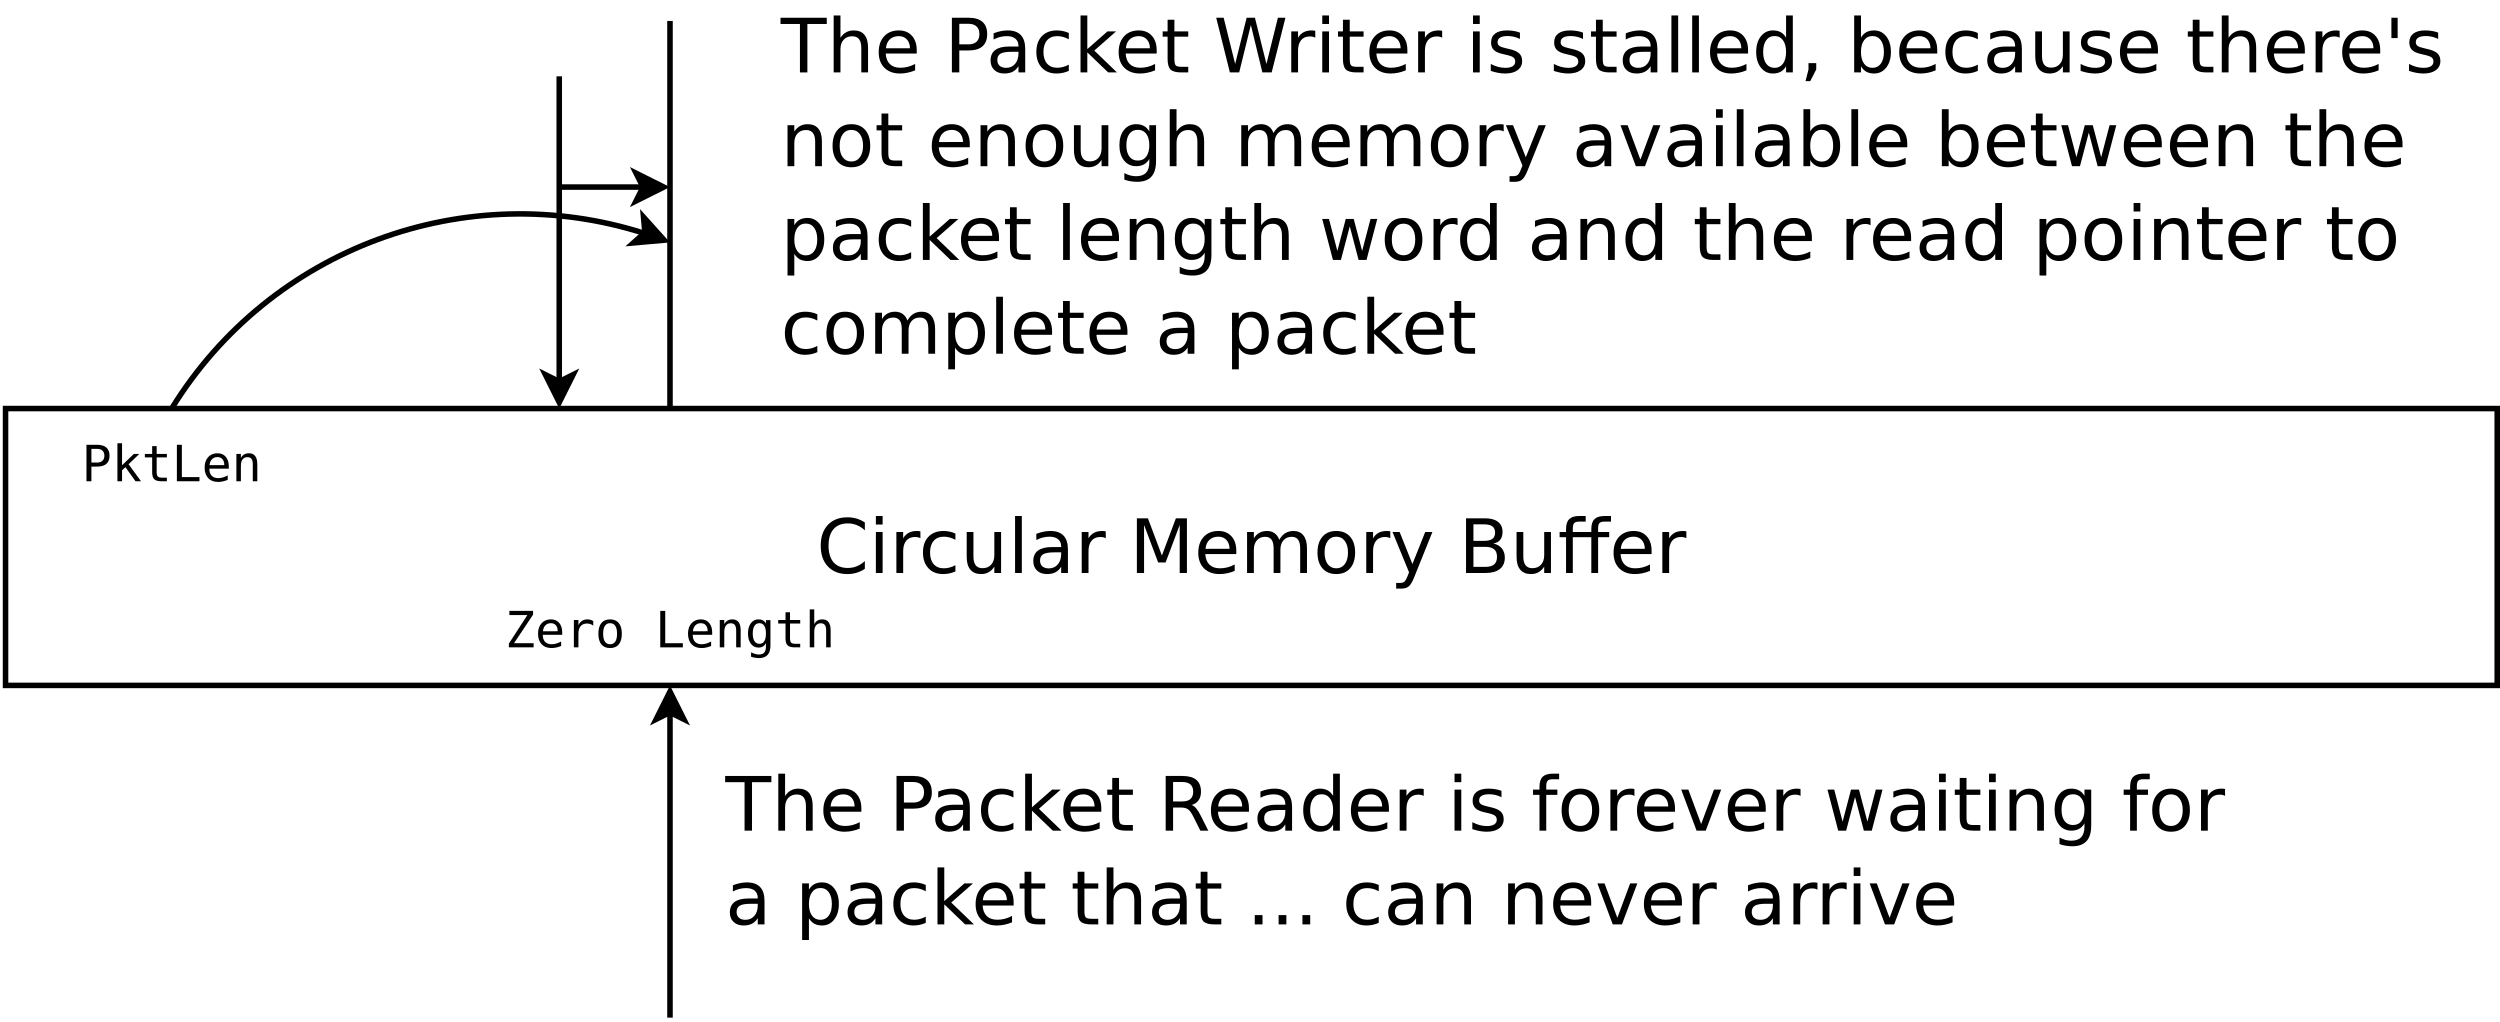 <?xml version="1.0" encoding="UTF-8"?>
<svg xmlns="http://www.w3.org/2000/svg" xmlns:xlink="http://www.w3.org/1999/xlink" width="903pt" height="369pt" viewBox="0 0 903 369" version="1.1">
<defs>
<g>
<symbol overflow="visible" id="glyph0-0">
<path style="stroke:none;" d="M 1.344 4.781 L 1.344 -19.109 L 14.891 -19.109 L 14.891 4.781 Z M 2.875 3.281 L 13.391 3.281 L 13.391 -17.578 L 2.875 -17.578 Z M 2.875 3.281 "/>
</symbol>
<symbol overflow="visible" id="glyph0-1">
<path style="stroke:none;" d="M 17.453 -18.234 L 17.453 -15.406 C 16.547 -16.25 15.582 -16.875 14.562 -17.281 C 13.551 -17.695 12.473 -17.906 11.328 -17.906 C 9.066 -17.906 7.336 -17.211 6.141 -15.828 C 4.941 -14.453 4.344 -12.461 4.344 -9.859 C 4.344 -7.254 4.941 -5.258 6.141 -3.875 C 7.336 -2.5 9.066 -1.812 11.328 -1.812 C 12.473 -1.812 13.551 -2.02 14.562 -2.438 C 15.582 -2.852 16.547 -3.477 17.453 -4.312 L 17.453 -1.516 C 16.516 -0.879 15.52 -0.398 14.469 -0.078 C 13.426 0.234 12.328 0.391 11.172 0.391 C 8.18 0.391 5.82 -0.523 4.094 -2.359 C 2.375 -4.191 1.516 -6.691 1.516 -9.859 C 1.516 -13.035 2.375 -15.535 4.094 -17.359 C 5.82 -19.191 8.18 -20.109 11.172 -20.109 C 12.348 -20.109 13.457 -19.953 14.5 -19.641 C 15.551 -19.328 16.535 -18.859 17.453 -18.234 Z M 17.453 -18.234 "/>
</symbol>
<symbol overflow="visible" id="glyph0-2">
<path style="stroke:none;" d="M 2.547 -14.812 L 4.984 -14.812 L 4.984 0 L 2.547 0 Z M 2.547 -20.578 L 4.984 -20.578 L 4.984 -17.5 L 2.547 -17.5 Z M 2.547 -20.578 "/>
</symbol>
<symbol overflow="visible" id="glyph0-3">
<path style="stroke:none;" d="M 11.141 -12.547 C 10.867 -12.703 10.57 -12.816 10.25 -12.891 C 9.926 -12.961 9.57 -13 9.188 -13 C 7.812 -13 6.754 -12.551 6.016 -11.656 C 5.273 -10.758 4.906 -9.477 4.906 -7.812 L 4.906 0 L 2.453 0 L 2.453 -14.812 L 4.906 -14.812 L 4.906 -12.516 C 5.414 -13.41 6.082 -14.078 6.906 -14.516 C 7.727 -14.953 8.723 -15.172 9.891 -15.172 C 10.055 -15.172 10.238 -15.16 10.438 -15.141 C 10.645 -15.117 10.875 -15.086 11.125 -15.047 Z M 11.141 -12.547 "/>
</symbol>
<symbol overflow="visible" id="glyph0-4">
<path style="stroke:none;" d="M 13.219 -14.25 L 13.219 -11.969 C 12.531 -12.352 11.836 -12.641 11.141 -12.828 C 10.453 -13.016 9.754 -13.109 9.047 -13.109 C 7.473 -13.109 6.25 -12.609 5.375 -11.609 C 4.5 -10.609 4.062 -9.203 4.062 -7.391 C 4.062 -5.586 4.5 -4.188 5.375 -3.188 C 6.25 -2.188 7.473 -1.688 9.047 -1.688 C 9.754 -1.688 10.453 -1.781 11.141 -1.969 C 11.836 -2.156 12.531 -2.438 13.219 -2.812 L 13.219 -0.562 C 12.539 -0.25 11.836 -0.016 11.109 0.141 C 10.379 0.305 9.602 0.391 8.781 0.391 C 6.551 0.391 4.781 -0.312 3.469 -1.719 C 2.156 -3.125 1.5 -5.016 1.5 -7.391 C 1.5 -9.805 2.16 -11.707 3.484 -13.094 C 4.816 -14.477 6.633 -15.172 8.938 -15.172 C 9.688 -15.172 10.414 -15.094 11.125 -14.938 C 11.844 -14.789 12.539 -14.562 13.219 -14.25 Z M 13.219 -14.25 "/>
</symbol>
<symbol overflow="visible" id="glyph0-5">
<path style="stroke:none;" d="M 2.297 -5.844 L 2.297 -14.812 L 4.734 -14.812 L 4.734 -5.938 C 4.734 -4.539 5.004 -3.488 5.547 -2.781 C 6.098 -2.082 6.922 -1.734 8.016 -1.734 C 9.328 -1.734 10.363 -2.148 11.125 -2.984 C 11.895 -3.828 12.281 -4.973 12.281 -6.422 L 12.281 -14.812 L 14.719 -14.812 L 14.719 0 L 12.281 0 L 12.281 -2.281 C 11.688 -1.375 11 -0.703 10.219 -0.266 C 9.438 0.172 8.531 0.391 7.5 0.391 C 5.801 0.391 4.508 -0.141 3.625 -1.203 C 2.738 -2.266 2.297 -3.812 2.297 -5.844 Z M 8.422 -15.172 Z M 8.422 -15.172 "/>
</symbol>
<symbol overflow="visible" id="glyph0-6">
<path style="stroke:none;" d="M 2.547 -20.578 L 4.984 -20.578 L 4.984 0 L 2.547 0 Z M 2.547 -20.578 "/>
</symbol>
<symbol overflow="visible" id="glyph0-7">
<path style="stroke:none;" d="M 9.281 -7.453 C 7.32 -7.453 5.961 -7.223 5.203 -6.766 C 4.441 -6.316 4.062 -5.551 4.062 -4.469 C 4.062 -3.602 4.344 -2.914 4.906 -2.406 C 5.477 -1.906 6.254 -1.656 7.234 -1.656 C 8.586 -1.656 9.672 -2.133 10.484 -3.094 C 11.297 -4.051 11.703 -5.32 11.703 -6.906 L 11.703 -7.453 Z M 14.141 -8.453 L 14.141 0 L 11.703 0 L 11.703 -2.25 C 11.148 -1.352 10.457 -0.688 9.625 -0.25 C 8.801 0.176 7.789 0.391 6.594 0.391 C 5.07 0.391 3.863 -0.035 2.969 -0.891 C 2.07 -1.742 1.625 -2.883 1.625 -4.312 C 1.625 -5.977 2.18 -7.234 3.297 -8.078 C 4.41 -8.93 6.078 -9.359 8.297 -9.359 L 11.703 -9.359 L 11.703 -9.594 C 11.703 -10.707 11.332 -11.57 10.594 -12.188 C 9.863 -12.801 8.832 -13.109 7.5 -13.109 C 6.656 -13.109 5.832 -13.004 5.031 -12.797 C 4.227 -12.598 3.457 -12.297 2.719 -11.891 L 2.719 -14.141 C 3.602 -14.484 4.461 -14.738 5.297 -14.906 C 6.141 -15.082 6.957 -15.172 7.75 -15.172 C 9.895 -15.172 11.492 -14.613 12.547 -13.5 C 13.609 -12.395 14.141 -10.711 14.141 -8.453 Z M 14.141 -8.453 "/>
</symbol>
<symbol overflow="visible" id="glyph0-8">
<path style="stroke:none;" d=""/>
</symbol>
<symbol overflow="visible" id="glyph0-9">
<path style="stroke:none;" d="M 2.656 -19.75 L 6.641 -19.75 L 11.688 -6.312 L 16.75 -19.75 L 20.734 -19.75 L 20.734 0 L 18.125 0 L 18.125 -17.344 L 13.031 -3.797 L 10.344 -3.797 L 5.25 -17.344 L 5.25 0 L 2.656 0 Z M 2.656 -19.75 "/>
</symbol>
<symbol overflow="visible" id="glyph0-10">
<path style="stroke:none;" d="M 15.234 -8.016 L 15.234 -6.828 L 4.031 -6.828 C 4.133 -5.148 4.641 -3.875 5.547 -3 C 6.453 -2.125 7.711 -1.688 9.328 -1.688 C 10.266 -1.688 11.172 -1.801 12.047 -2.031 C 12.922 -2.258 13.789 -2.602 14.656 -3.062 L 14.656 -0.75 C 13.781 -0.383 12.883 -0.102 11.969 0.094 C 11.051 0.289 10.125 0.391 9.188 0.391 C 6.82 0.391 4.945 -0.297 3.562 -1.672 C 2.188 -3.055 1.5 -4.922 1.5 -7.266 C 1.5 -9.691 2.148 -11.613 3.453 -13.031 C 4.766 -14.457 6.535 -15.172 8.766 -15.172 C 10.754 -15.172 12.328 -14.531 13.484 -13.25 C 14.648 -11.969 15.234 -10.223 15.234 -8.016 Z M 12.797 -8.734 C 12.773 -10.066 12.398 -11.129 11.672 -11.922 C 10.941 -12.711 9.977 -13.109 8.781 -13.109 C 7.426 -13.109 6.336 -12.723 5.516 -11.953 C 4.703 -11.191 4.234 -10.113 4.109 -8.719 Z M 12.797 -8.734 "/>
</symbol>
<symbol overflow="visible" id="glyph0-11">
<path style="stroke:none;" d="M 14.094 -11.969 C 14.695 -13.062 15.422 -13.867 16.266 -14.391 C 17.117 -14.91 18.117 -15.172 19.266 -15.172 C 20.805 -15.172 21.992 -14.629 22.828 -13.547 C 23.672 -12.473 24.094 -10.938 24.094 -8.938 L 24.094 0 L 21.641 0 L 21.641 -8.859 C 21.641 -10.285 21.391 -11.344 20.891 -12.031 C 20.391 -12.719 19.625 -13.062 18.594 -13.062 C 17.332 -13.062 16.332 -12.641 15.594 -11.797 C 14.863 -10.961 14.5 -9.82 14.5 -8.375 L 14.5 0 L 12.047 0 L 12.047 -8.859 C 12.047 -10.285 11.797 -11.344 11.297 -12.031 C 10.797 -12.719 10.02 -13.062 8.969 -13.062 C 7.727 -13.062 6.738 -12.641 6 -11.797 C 5.27 -10.953 4.906 -9.812 4.906 -8.375 L 4.906 0 L 2.453 0 L 2.453 -14.812 L 4.906 -14.812 L 4.906 -12.516 C 5.457 -13.422 6.117 -14.086 6.891 -14.516 C 7.672 -14.953 8.598 -15.172 9.672 -15.172 C 10.742 -15.172 11.656 -14.895 12.406 -14.344 C 13.164 -13.801 13.727 -13.008 14.094 -11.969 Z M 14.094 -11.969 "/>
</symbol>
<symbol overflow="visible" id="glyph0-12">
<path style="stroke:none;" d="M 8.297 -13.109 C 6.992 -13.109 5.961 -12.598 5.203 -11.578 C 4.441 -10.555 4.062 -9.16 4.062 -7.391 C 4.062 -5.617 4.438 -4.223 5.188 -3.203 C 5.945 -2.191 6.984 -1.688 8.297 -1.688 C 9.586 -1.688 10.613 -2.195 11.375 -3.219 C 12.133 -4.238 12.516 -5.629 12.516 -7.391 C 12.516 -9.148 12.133 -10.539 11.375 -11.562 C 10.613 -12.594 9.586 -13.109 8.297 -13.109 Z M 8.297 -15.172 C 10.41 -15.172 12.07 -14.484 13.281 -13.109 C 14.488 -11.734 15.094 -9.828 15.094 -7.391 C 15.094 -4.961 14.488 -3.055 13.281 -1.672 C 12.07 -0.297 10.41 0.391 8.297 0.391 C 6.172 0.391 4.504 -0.297 3.297 -1.672 C 2.098 -3.055 1.5 -4.961 1.5 -7.391 C 1.5 -9.828 2.098 -11.734 3.297 -13.109 C 4.504 -14.484 6.172 -15.172 8.297 -15.172 Z M 8.297 -15.172 "/>
</symbol>
<symbol overflow="visible" id="glyph0-13">
<path style="stroke:none;" d="M 8.719 1.375 C 8.031 3.133 7.359 4.285 6.703 4.828 C 6.055 5.367 5.188 5.641 4.094 5.641 L 2.141 5.641 L 2.141 3.594 L 3.578 3.594 C 4.242 3.594 4.758 3.43 5.125 3.109 C 5.5 2.797 5.91 2.051 6.359 0.875 L 6.797 -0.234 L 0.812 -14.812 L 3.391 -14.812 L 8.016 -3.234 L 12.641 -14.812 L 15.234 -14.812 Z M 8.719 1.375 "/>
</symbol>
<symbol overflow="visible" id="glyph0-14">
<path style="stroke:none;" d="M 5.328 -9.438 L 5.328 -2.203 L 9.625 -2.203 C 11.062 -2.203 12.125 -2.5 12.812 -3.094 C 13.5 -3.688 13.844 -4.598 13.844 -5.828 C 13.844 -7.055 13.5 -7.961 12.812 -8.547 C 12.125 -9.141 11.062 -9.438 9.625 -9.438 Z M 5.328 -17.562 L 5.328 -11.609 L 9.281 -11.609 C 10.594 -11.609 11.566 -11.852 12.203 -12.344 C 12.836 -12.832 13.156 -13.578 13.156 -14.578 C 13.156 -15.578 12.836 -16.32 12.203 -16.812 C 11.566 -17.312 10.594 -17.562 9.281 -17.562 Z M 2.656 -19.75 L 9.484 -19.75 C 11.523 -19.75 13.094 -19.328 14.188 -18.484 C 15.289 -17.641 15.844 -16.438 15.844 -14.875 C 15.844 -13.664 15.562 -12.703 15 -11.984 C 14.438 -11.273 13.609 -10.832 12.516 -10.656 C 13.828 -10.363 14.848 -9.77 15.578 -8.875 C 16.305 -7.988 16.672 -6.875 16.672 -5.531 C 16.672 -3.77 16.07 -2.406 14.875 -1.438 C 13.676 -0.477 11.969 0 9.75 0 L 2.656 0 Z M 2.656 -19.75 "/>
</symbol>
<symbol overflow="visible" id="glyph0-15">
<path style="stroke:none;" d="M 19.188 -20.578 L 19.188 -18.562 L 16.859 -18.562 C 15.984 -18.562 15.375 -18.383 15.031 -18.031 C 14.695 -17.676 14.531 -17.039 14.531 -16.125 L 14.531 -14.812 L 18.531 -14.812 L 18.531 -12.922 L 14.531 -12.922 L 14.531 0 L 12.078 0 L 12.078 -12.922 L 5.391 -12.922 L 5.391 0 L 2.953 0 L 2.953 -12.922 L 0.625 -12.922 L 0.625 -14.812 L 2.953 -14.812 L 2.953 -15.844 C 2.953 -17.5 3.332 -18.703 4.094 -19.453 C 4.863 -20.203 6.082 -20.578 7.75 -20.578 L 10.047 -20.578 L 10.047 -18.562 L 7.719 -18.562 C 6.852 -18.562 6.25 -18.383 5.906 -18.031 C 5.562 -17.676 5.391 -17.039 5.391 -16.125 L 5.391 -14.812 L 12.078 -14.812 L 12.078 -15.844 C 12.078 -17.5 12.457 -18.703 13.219 -19.453 C 13.988 -20.203 15.207 -20.578 16.875 -20.578 Z M 19.188 -20.578 "/>
</symbol>
<symbol overflow="visible" id="glyph0-16">
<path style="stroke:none;" d="M -0.078 -19.75 L 16.625 -19.75 L 16.625 -17.5 L 9.625 -17.5 L 9.625 0 L 6.938 0 L 6.938 -17.5 L -0.078 -17.5 Z M -0.078 -19.75 "/>
</symbol>
<symbol overflow="visible" id="glyph0-17">
<path style="stroke:none;" d="M 14.875 -8.938 L 14.875 0 L 12.438 0 L 12.438 -8.859 C 12.438 -10.266 12.16 -11.316 11.609 -12.016 C 11.066 -12.711 10.25 -13.062 9.156 -13.062 C 7.844 -13.062 6.805 -12.641 6.047 -11.797 C 5.285 -10.961 4.906 -9.82 4.906 -8.375 L 4.906 0 L 2.453 0 L 2.453 -20.578 L 4.906 -20.578 L 4.906 -12.516 C 5.488 -13.398 6.176 -14.062 6.969 -14.5 C 7.758 -14.945 8.672 -15.172 9.703 -15.172 C 11.398 -15.172 12.688 -14.645 13.562 -13.594 C 14.438 -12.539 14.875 -10.988 14.875 -8.938 Z M 14.875 -8.938 "/>
</symbol>
<symbol overflow="visible" id="glyph0-18">
<path style="stroke:none;" d="M 5.328 -17.562 L 5.328 -10.141 L 8.688 -10.141 C 9.938 -10.141 10.898 -10.457 11.578 -11.094 C 12.254 -11.738 12.594 -12.656 12.594 -13.844 C 12.594 -15.031 12.254 -15.945 11.578 -16.594 C 10.898 -17.238 9.938 -17.562 8.688 -17.562 Z M 2.656 -19.75 L 8.688 -19.75 C 10.906 -19.75 12.578 -19.25 13.703 -18.25 C 14.836 -17.25 15.406 -15.781 15.406 -13.844 C 15.406 -11.895 14.836 -10.422 13.703 -9.422 C 12.578 -8.43 10.906 -7.938 8.688 -7.938 L 5.328 -7.938 L 5.328 0 L 2.656 0 Z M 2.656 -19.75 "/>
</symbol>
<symbol overflow="visible" id="glyph0-19">
<path style="stroke:none;" d="M 2.453 -20.578 L 4.906 -20.578 L 4.906 -8.422 L 12.172 -14.812 L 15.281 -14.812 L 7.422 -7.891 L 15.609 0 L 12.438 0 L 4.906 -7.234 L 4.906 0 L 2.453 0 Z M 2.453 -20.578 "/>
</symbol>
<symbol overflow="visible" id="glyph0-20">
<path style="stroke:none;" d="M 4.969 -19.031 L 4.969 -14.812 L 9.969 -14.812 L 9.969 -12.922 L 4.969 -12.922 L 4.969 -4.875 C 4.969 -3.664 5.129 -2.891 5.453 -2.547 C 5.785 -2.203 6.457 -2.031 7.469 -2.031 L 9.969 -2.031 L 9.969 0 L 7.469 0 C 5.594 0 4.297 -0.348 3.578 -1.047 C 2.867 -1.754 2.516 -3.031 2.516 -4.875 L 2.516 -12.922 L 0.734 -12.922 L 0.734 -14.812 L 2.516 -14.812 L 2.516 -19.031 Z M 4.969 -19.031 "/>
</symbol>
<symbol overflow="visible" id="glyph0-21">
<path style="stroke:none;" d="M 0.906 -19.75 L 3.594 -19.75 L 7.75 -3.062 L 11.891 -19.75 L 14.891 -19.75 L 19.047 -3.062 L 23.188 -19.75 L 25.906 -19.75 L 20.938 0 L 17.578 0 L 13.422 -17.141 L 9.203 0 L 5.844 0 Z M 0.906 -19.75 "/>
</symbol>
<symbol overflow="visible" id="glyph0-22">
<path style="stroke:none;" d="M 12 -14.375 L 12 -12.078 C 11.312 -12.43 10.598 -12.695 9.859 -12.875 C 9.117 -13.051 8.348 -13.141 7.547 -13.141 C 6.336 -13.141 5.43 -12.953 4.828 -12.578 C 4.223 -12.211 3.922 -11.66 3.922 -10.922 C 3.922 -10.348 4.133 -9.898 4.562 -9.578 C 5 -9.266 5.875 -8.961 7.188 -8.672 L 8.016 -8.484 C 9.742 -8.109 10.973 -7.582 11.703 -6.906 C 12.43 -6.238 12.797 -5.301 12.797 -4.094 C 12.797 -2.719 12.25 -1.625 11.156 -0.812 C 10.07 -0.008 8.578 0.391 6.672 0.391 C 5.879 0.391 5.051 0.312 4.188 0.156 C 3.32 0 2.414 -0.234 1.469 -0.547 L 1.469 -3.062 C 2.363 -2.594 3.25 -2.238 4.125 -2 C 5 -1.77 5.863 -1.656 6.719 -1.656 C 7.863 -1.656 8.742 -1.848 9.359 -2.234 C 9.984 -2.629 10.297 -3.188 10.297 -3.906 C 10.297 -4.562 10.07 -5.066 9.625 -5.422 C 9.176 -5.773 8.195 -6.113 6.688 -6.438 L 5.844 -6.641 C 4.332 -6.961 3.242 -7.453 2.578 -8.109 C 1.91 -8.766 1.578 -9.664 1.578 -10.812 C 1.578 -12.207 2.066 -13.281 3.047 -14.031 C 4.035 -14.789 5.441 -15.172 7.266 -15.172 C 8.16 -15.172 9.004 -15.102 9.797 -14.969 C 10.598 -14.844 11.332 -14.645 12 -14.375 Z M 12 -14.375 "/>
</symbol>
<symbol overflow="visible" id="glyph0-23">
<path style="stroke:none;" d="M 12.297 -12.562 L 12.297 -20.578 L 14.734 -20.578 L 14.734 0 L 12.297 0 L 12.297 -2.219 C 11.785 -1.344 11.141 -0.688 10.359 -0.25 C 9.578 0.176 8.641 0.391 7.547 0.391 C 5.766 0.391 4.312 -0.32 3.188 -1.75 C 2.062 -3.188 1.5 -5.066 1.5 -7.391 C 1.5 -9.723 2.062 -11.602 3.188 -13.031 C 4.312 -14.457 5.766 -15.172 7.547 -15.172 C 8.641 -15.172 9.578 -14.957 10.359 -14.531 C 11.141 -14.102 11.785 -13.445 12.297 -12.562 Z M 4.016 -7.391 C 4.016 -5.598 4.379 -4.191 5.109 -3.172 C 5.848 -2.16 6.863 -1.656 8.156 -1.656 C 9.438 -1.656 10.445 -2.16 11.188 -3.172 C 11.926 -4.191 12.297 -5.598 12.297 -7.391 C 12.297 -9.18 11.926 -10.586 11.188 -11.609 C 10.445 -12.629 9.438 -13.141 8.156 -13.141 C 6.863 -13.141 5.848 -12.629 5.109 -11.609 C 4.379 -10.586 4.016 -9.18 4.016 -7.391 Z M 4.016 -7.391 "/>
</symbol>
<symbol overflow="visible" id="glyph0-24">
<path style="stroke:none;" d="M 3.172 -3.359 L 5.969 -3.359 L 5.969 -1.078 L 3.797 3.156 L 2.094 3.156 L 3.172 -1.078 Z M 3.172 -3.359 "/>
</symbol>
<symbol overflow="visible" id="glyph0-25">
<path style="stroke:none;" d="M 13.188 -7.391 C 13.188 -9.18 12.816 -10.586 12.078 -11.609 C 11.348 -12.629 10.336 -13.141 9.047 -13.141 C 7.766 -13.141 6.754 -12.629 6.016 -11.609 C 5.273 -10.586 4.906 -9.18 4.906 -7.391 C 4.906 -5.598 5.273 -4.191 6.016 -3.172 C 6.754 -2.16 7.766 -1.656 9.047 -1.656 C 10.336 -1.656 11.348 -2.16 12.078 -3.172 C 12.816 -4.191 13.188 -5.598 13.188 -7.391 Z M 4.906 -12.562 C 5.414 -13.445 6.062 -14.102 6.844 -14.531 C 7.625 -14.957 8.555 -15.172 9.641 -15.172 C 11.441 -15.172 12.906 -14.457 14.031 -13.031 C 15.156 -11.602 15.719 -9.723 15.719 -7.391 C 15.719 -5.066 15.156 -3.188 14.031 -1.75 C 12.906 -0.32 11.441 0.391 9.641 0.391 C 8.555 0.391 7.625 0.176 6.844 -0.25 C 6.062 -0.688 5.414 -1.344 4.906 -2.219 L 4.906 0 L 2.453 0 L 2.453 -20.578 L 4.906 -20.578 Z M 4.906 -12.562 "/>
</symbol>
<symbol overflow="visible" id="glyph0-26">
<path style="stroke:none;" d="M 4.859 -19.75 L 4.859 -12.406 L 2.609 -12.406 L 2.609 -19.75 Z M 4.859 -19.75 "/>
</symbol>
<symbol overflow="visible" id="glyph0-27">
<path style="stroke:none;" d="M 14.875 -8.938 L 14.875 0 L 12.438 0 L 12.438 -8.859 C 12.438 -10.266 12.16 -11.316 11.609 -12.016 C 11.066 -12.711 10.25 -13.062 9.156 -13.062 C 7.844 -13.062 6.805 -12.641 6.047 -11.797 C 5.285 -10.961 4.906 -9.82 4.906 -8.375 L 4.906 0 L 2.453 0 L 2.453 -14.812 L 4.906 -14.812 L 4.906 -12.516 C 5.488 -13.398 6.176 -14.062 6.969 -14.5 C 7.758 -14.945 8.672 -15.172 9.703 -15.172 C 11.398 -15.172 12.688 -14.645 13.562 -13.594 C 14.438 -12.539 14.875 -10.988 14.875 -8.938 Z M 14.875 -8.938 "/>
</symbol>
<symbol overflow="visible" id="glyph0-28">
<path style="stroke:none;" d="M 12.297 -7.578 C 12.297 -9.336 11.93 -10.703 11.203 -11.672 C 10.484 -12.648 9.469 -13.141 8.156 -13.141 C 6.844 -13.141 5.82 -12.648 5.094 -11.672 C 4.375 -10.703 4.016 -9.336 4.016 -7.578 C 4.016 -5.828 4.375 -4.461 5.094 -3.484 C 5.82 -2.516 6.844 -2.031 8.156 -2.031 C 9.469 -2.031 10.484 -2.516 11.203 -3.484 C 11.93 -4.461 12.297 -5.828 12.297 -7.578 Z M 14.734 -1.844 C 14.734 0.676 14.172 2.551 13.047 3.781 C 11.93 5.02 10.219 5.641 7.906 5.641 C 7.051 5.641 6.242 5.57 5.484 5.438 C 4.734 5.312 4 5.117 3.281 4.859 L 3.281 2.484 C 4 2.867 4.703 3.156 5.391 3.344 C 6.086 3.531 6.801 3.625 7.531 3.625 C 9.125 3.625 10.316 3.207 11.109 2.375 C 11.898 1.539 12.297 0.281 12.297 -1.406 L 12.297 -2.609 C 11.797 -1.734 11.148 -1.078 10.359 -0.641 C 9.578 -0.211 8.641 0 7.547 0 C 5.734 0 4.27 -0.691 3.156 -2.078 C 2.051 -3.461 1.5 -5.297 1.5 -7.578 C 1.5 -9.867 2.051 -11.707 3.156 -13.094 C 4.27 -14.477 5.734 -15.172 7.547 -15.172 C 8.641 -15.172 9.578 -14.953 10.359 -14.516 C 11.148 -14.086 11.797 -13.438 12.297 -12.562 L 12.297 -14.812 L 14.734 -14.812 Z M 14.734 -1.844 "/>
</symbol>
<symbol overflow="visible" id="glyph0-29">
<path style="stroke:none;" d="M 0.812 -14.812 L 3.391 -14.812 L 8.016 -2.375 L 12.641 -14.812 L 15.234 -14.812 L 9.672 0 L 6.359 0 Z M 0.812 -14.812 "/>
</symbol>
<symbol overflow="visible" id="glyph0-30">
<path style="stroke:none;" d="M 1.141 -14.812 L 3.578 -14.812 L 6.609 -3.25 L 9.641 -14.812 L 12.516 -14.812 L 15.562 -3.25 L 18.594 -14.812 L 21.016 -14.812 L 17.141 0 L 14.281 0 L 11.094 -12.141 L 7.891 0 L 5.016 0 Z M 1.141 -14.812 "/>
</symbol>
<symbol overflow="visible" id="glyph0-31">
<path style="stroke:none;" d="M 4.906 -2.219 L 4.906 5.641 L 2.453 5.641 L 2.453 -14.812 L 4.906 -14.812 L 4.906 -12.562 C 5.414 -13.445 6.062 -14.102 6.844 -14.531 C 7.625 -14.957 8.555 -15.172 9.641 -15.172 C 11.441 -15.172 12.906 -14.457 14.031 -13.031 C 15.156 -11.602 15.719 -9.723 15.719 -7.391 C 15.719 -5.066 15.156 -3.188 14.031 -1.75 C 12.906 -0.32 11.441 0.391 9.641 0.391 C 8.555 0.391 7.625 0.176 6.844 -0.25 C 6.062 -0.688 5.414 -1.344 4.906 -2.219 Z M 13.188 -7.391 C 13.188 -9.18 12.816 -10.586 12.078 -11.609 C 11.348 -12.629 10.336 -13.141 9.047 -13.141 C 7.766 -13.141 6.754 -12.629 6.016 -11.609 C 5.273 -10.586 4.906 -9.18 4.906 -7.391 C 4.906 -5.598 5.273 -4.191 6.016 -3.172 C 6.754 -2.16 7.766 -1.656 9.047 -1.656 C 10.336 -1.656 11.348 -2.16 12.078 -3.172 C 12.816 -4.191 13.188 -5.598 13.188 -7.391 Z M 13.188 -7.391 "/>
</symbol>
<symbol overflow="visible" id="glyph0-32">
<path style="stroke:none;" d="M 12.031 -9.266 C 12.602 -9.066 13.16 -8.648 13.703 -8.016 C 14.242 -7.379 14.785 -6.504 15.328 -5.391 L 18.047 0 L 15.172 0 L 12.641 -5.062 C 11.992 -6.383 11.363 -7.258 10.75 -7.688 C 10.133 -8.125 9.297 -8.344 8.234 -8.344 L 5.328 -8.344 L 5.328 0 L 2.656 0 L 2.656 -19.75 L 8.688 -19.75 C 10.945 -19.75 12.629 -19.273 13.734 -18.328 C 14.848 -17.391 15.406 -15.969 15.406 -14.062 C 15.406 -12.82 15.113 -11.789 14.531 -10.969 C 13.957 -10.145 13.125 -9.578 12.031 -9.266 Z M 5.328 -17.562 L 5.328 -10.547 L 8.688 -10.547 C 9.977 -10.547 10.953 -10.844 11.609 -11.438 C 12.266 -12.031 12.594 -12.906 12.594 -14.062 C 12.594 -15.219 12.266 -16.086 11.609 -16.672 C 10.953 -17.266 9.977 -17.562 8.688 -17.562 Z M 5.328 -17.562 "/>
</symbol>
<symbol overflow="visible" id="glyph0-33">
<path style="stroke:none;" d="M 10.047 -20.578 L 10.047 -18.562 L 7.719 -18.562 C 6.852 -18.562 6.25 -18.383 5.906 -18.031 C 5.562 -17.676 5.391 -17.039 5.391 -16.125 L 5.391 -14.812 L 9.406 -14.812 L 9.406 -12.922 L 5.391 -12.922 L 5.391 0 L 2.953 0 L 2.953 -12.922 L 0.625 -12.922 L 0.625 -14.812 L 2.953 -14.812 L 2.953 -15.844 C 2.953 -17.5 3.332 -18.703 4.094 -19.453 C 4.863 -20.203 6.082 -20.578 7.75 -20.578 Z M 10.047 -20.578 "/>
</symbol>
<symbol overflow="visible" id="glyph0-34">
<path style="stroke:none;" d="M 2.891 -3.359 L 5.688 -3.359 L 5.688 0 L 2.891 0 Z M 2.891 -3.359 "/>
</symbol>
<symbol overflow="visible" id="glyph1-0">
<path style="stroke:none;" d="M 0.922 3.188 L 0.922 -12.734 L 9.953 -12.734 L 9.953 3.188 Z M 1.938 2.188 L 8.938 2.188 L 8.938 -11.719 L 1.938 -11.719 Z M 1.938 2.188 "/>
</symbol>
<symbol overflow="visible" id="glyph1-1">
<path style="stroke:none;" d="M 3.516 -11.703 L 3.516 -6.75 L 5.578 -6.75 C 6.398 -6.75 7.039 -6.969 7.5 -7.406 C 7.969 -7.844 8.203 -8.453 8.203 -9.234 C 8.203 -10.016 7.973 -10.617 7.516 -11.047 C 7.055 -11.484 6.41 -11.703 5.578 -11.703 Z M 1.734 -13.172 L 5.578 -13.172 C 7.047 -13.172 8.16 -12.836 8.922 -12.172 C 9.68 -11.504 10.062 -10.523 10.062 -9.234 C 10.062 -7.93 9.68 -6.945 8.922 -6.281 C 8.172 -5.625 7.055 -5.297 5.578 -5.297 L 3.516 -5.297 L 3.516 0 L 1.734 0 Z M 1.734 -13.172 "/>
</symbol>
<symbol overflow="visible" id="glyph1-2">
<path style="stroke:none;" d="M 2.078 -13.719 L 3.75 -13.719 L 3.75 -5.781 L 8.016 -9.875 L 10 -9.875 L 6.109 -6.156 L 10.594 0 L 8.609 0 L 4.969 -5.094 L 3.75 -3.953 L 3.75 0 L 2.078 0 Z M 2.078 -13.719 "/>
</symbol>
<symbol overflow="visible" id="glyph1-3">
<path style="stroke:none;" d="M 5.422 -12.688 L 5.422 -9.875 L 9.109 -9.875 L 9.109 -8.609 L 5.422 -8.609 L 5.422 -3.25 C 5.422 -2.52 5.555 -2.008 5.828 -1.719 C 6.109 -1.438 6.594 -1.297 7.281 -1.297 L 9.109 -1.297 L 9.109 0 L 7.125 0 C 5.906 0 5.047 -0.242 4.547 -0.734 C 4.047 -1.223 3.797 -2.062 3.797 -3.25 L 3.797 -8.609 L 1.156 -8.609 L 1.156 -9.875 L 3.797 -9.875 L 3.797 -12.688 Z M 5.422 -12.688 "/>
</symbol>
<symbol overflow="visible" id="glyph1-4">
<path style="stroke:none;" d="M 1.891 -13.172 L 3.688 -13.172 L 3.688 -1.5 L 10.047 -1.5 L 10.047 0 L 1.891 0 Z M 1.891 -13.172 "/>
</symbol>
<symbol overflow="visible" id="glyph1-5">
<path style="stroke:none;" d="M 9.812 -5.344 L 9.812 -4.547 L 2.781 -4.547 L 2.781 -4.5 C 2.781 -3.426 3.062 -2.594 3.625 -2 C 4.188 -1.414 4.977 -1.125 6 -1.125 C 6.52 -1.125 7.062 -1.203 7.625 -1.359 C 8.188 -1.523 8.785 -1.773 9.422 -2.109 L 9.422 -0.5 C 8.805 -0.25 8.211 -0.062 7.641 0.062 C 7.066 0.188 6.516 0.25 5.984 0.25 C 4.441 0.25 3.238 -0.207 2.375 -1.125 C 1.508 -2.039 1.078 -3.312 1.078 -4.938 C 1.078 -6.508 1.5 -7.766 2.344 -8.703 C 3.195 -9.641 4.328 -10.109 5.734 -10.109 C 6.992 -10.109 7.988 -9.68 8.719 -8.828 C 9.445 -7.984 9.812 -6.82 9.812 -5.344 Z M 8.188 -5.828 C 8.164 -6.773 7.941 -7.492 7.516 -7.984 C 7.086 -8.484 6.473 -8.734 5.672 -8.734 C 4.891 -8.734 4.242 -8.473 3.734 -7.953 C 3.234 -7.441 2.938 -6.727 2.844 -5.812 Z M 8.188 -5.828 "/>
</symbol>
<symbol overflow="visible" id="glyph1-6">
<path style="stroke:none;" d="M 9.266 -6.125 L 9.266 0 L 7.641 0 L 7.641 -6.125 C 7.641 -7.008 7.484 -7.66 7.172 -8.078 C 6.859 -8.492 6.367 -8.703 5.703 -8.703 C 4.941 -8.703 4.359 -8.43 3.953 -7.891 C 3.547 -7.359 3.344 -6.586 3.344 -5.578 L 3.344 0 L 1.719 0 L 1.719 -9.875 L 3.344 -9.875 L 3.344 -8.391 C 3.633 -8.961 4.023 -9.391 4.516 -9.672 C 5.004 -9.961 5.586 -10.109 6.266 -10.109 C 7.273 -10.109 8.023 -9.773 8.516 -9.109 C 9.016 -8.453 9.266 -7.457 9.266 -6.125 Z M 9.266 -6.125 "/>
</symbol>
<symbol overflow="visible" id="glyph1-7">
<path style="stroke:none;" d="M 1.562 -13.172 L 10.109 -13.172 L 10.109 -11.812 L 3.234 -1.5 L 10.312 -1.5 L 10.312 0 L 1.375 0 L 1.375 -1.359 L 8.062 -11.672 L 1.562 -11.672 Z M 1.562 -13.172 "/>
</symbol>
<symbol overflow="visible" id="glyph1-8">
<path style="stroke:none;" d="M 10.188 -7.844 C 9.844 -8.113 9.488 -8.305 9.125 -8.422 C 8.77 -8.547 8.379 -8.609 7.953 -8.609 C 6.93 -8.609 6.156 -8.289 5.625 -7.656 C 5.094 -7.031 4.828 -6.113 4.828 -4.906 L 4.828 0 L 3.188 0 L 3.188 -9.875 L 4.828 -9.875 L 4.828 -7.953 C 5.098 -8.648 5.516 -9.18 6.078 -9.547 C 6.641 -9.922 7.301 -10.109 8.062 -10.109 C 8.469 -10.109 8.844 -10.055 9.188 -9.953 C 9.531 -9.859 9.863 -9.707 10.188 -9.5 Z M 10.188 -7.844 "/>
</symbol>
<symbol overflow="visible" id="glyph1-9">
<path style="stroke:none;" d="M 5.438 -8.734 C 4.613 -8.734 3.988 -8.41 3.562 -7.766 C 3.133 -7.129 2.922 -6.188 2.922 -4.938 C 2.922 -3.676 3.133 -2.723 3.562 -2.078 C 3.988 -1.441 4.613 -1.125 5.438 -1.125 C 6.258 -1.125 6.883 -1.441 7.312 -2.078 C 7.738 -2.723 7.953 -3.676 7.953 -4.938 C 7.953 -6.188 7.738 -7.129 7.312 -7.766 C 6.883 -8.41 6.258 -8.734 5.438 -8.734 Z M 5.438 -10.109 C 6.801 -10.109 7.848 -9.664 8.578 -8.781 C 9.305 -7.895 9.672 -6.613 9.672 -4.938 C 9.672 -3.25 9.305 -1.961 8.578 -1.078 C 7.859 -0.191 6.812 0.25 5.438 0.25 C 4.062 0.25 3.008 -0.191 2.281 -1.078 C 1.562 -1.961 1.203 -3.25 1.203 -4.938 C 1.203 -6.613 1.562 -7.895 2.281 -8.781 C 3.008 -9.664 4.062 -10.109 5.438 -10.109 Z M 5.438 -10.109 "/>
</symbol>
<symbol overflow="visible" id="glyph1-10">
<path style="stroke:none;" d=""/>
</symbol>
<symbol overflow="visible" id="glyph1-11">
<path style="stroke:none;" d="M 7.562 -5.016 C 7.562 -6.234 7.363 -7.156 6.969 -7.781 C 6.57 -8.414 5.992 -8.734 5.234 -8.734 C 4.441 -8.734 3.836 -8.414 3.422 -7.781 C 3.004 -7.156 2.797 -6.234 2.797 -5.016 C 2.797 -3.797 3.004 -2.867 3.422 -2.234 C 3.848 -1.598 4.457 -1.281 5.25 -1.281 C 6 -1.281 6.57 -1.598 6.969 -2.234 C 7.363 -2.879 7.562 -3.805 7.562 -5.016 Z M 9.188 -0.641 C 9.188 0.848 8.836 1.973 8.141 2.734 C 7.441 3.492 6.41 3.875 5.047 3.875 C 4.609 3.875 4.145 3.832 3.656 3.75 C 3.164 3.676 2.676 3.555 2.188 3.391 L 2.188 1.797 C 2.758 2.066 3.281 2.266 3.75 2.391 C 4.227 2.516 4.66 2.578 5.047 2.578 C 5.93 2.578 6.57 2.336 6.969 1.859 C 7.363 1.391 7.562 0.641 7.562 -0.391 L 7.562 -1.562 C 7.301 -1.008 6.945 -0.598 6.5 -0.328 C 6.062 -0.055 5.52 0.078 4.875 0.078 C 3.727 0.078 2.805 -0.383 2.109 -1.312 C 1.422 -2.238 1.078 -3.473 1.078 -5.016 C 1.078 -6.566 1.422 -7.801 2.109 -8.719 C 2.805 -9.645 3.727 -10.109 4.875 -10.109 C 5.508 -10.109 6.047 -9.984 6.484 -9.734 C 6.93 -9.484 7.289 -9.094 7.562 -8.562 L 7.562 -9.844 L 9.188 -9.844 Z M 9.188 -0.641 "/>
</symbol>
<symbol overflow="visible" id="glyph1-12">
<path style="stroke:none;" d="M 9.266 -6.125 L 9.266 0 L 7.641 0 L 7.641 -6.125 C 7.641 -7.008 7.484 -7.66 7.172 -8.078 C 6.859 -8.492 6.367 -8.703 5.703 -8.703 C 4.941 -8.703 4.359 -8.43 3.953 -7.891 C 3.547 -7.359 3.344 -6.586 3.344 -5.578 L 3.344 0 L 1.719 0 L 1.719 -13.719 L 3.344 -13.719 L 3.344 -8.391 C 3.633 -8.961 4.023 -9.391 4.516 -9.672 C 5.004 -9.961 5.586 -10.109 6.266 -10.109 C 7.273 -10.109 8.023 -9.773 8.516 -9.109 C 9.016 -8.453 9.266 -7.457 9.266 -6.125 Z M 9.266 -6.125 "/>
</symbol>
</g>
</defs>
<g id="surface153756">
<rect x="0" y="0" width="903" height="369" style="fill:rgb(100%,100%,100%);fill-opacity:1;stroke:none;"/>
<path style="fill-rule:evenodd;fill:rgb(100%,100%,100%);fill-opacity:1;stroke-width:0.1;stroke-linecap:butt;stroke-linejoin:miter;stroke:rgb(0%,0%,0%);stroke-opacity:1;stroke-miterlimit:10;" d="M 3 8 L 48 8 L 48 13 L 3 13 Z M 3 8 " transform="matrix(20,0,0,20,-58,-12.431)"/>
<g style="fill:rgb(0%,0%,0%);fill-opacity:1;">
  <use xlink:href="#glyph0-1" x="294.93" y="206.961"/>
  <use xlink:href="#glyph0-2" x="313.819" y="206.961"/>
  <use xlink:href="#glyph0-3" x="321.319" y="206.961"/>
  <use xlink:href="#glyph0-4" x="331.874" y="206.961"/>
  <use xlink:href="#glyph0-5" x="346.874" y="206.961"/>
  <use xlink:href="#glyph0-6" x="364.096" y="206.961"/>
  <use xlink:href="#glyph0-7" x="371.596" y="206.961"/>
  <use xlink:href="#glyph0-3" x="388.263" y="206.961"/>
  <use xlink:href="#glyph0-8" x="399.374" y="206.961"/>
  <use xlink:href="#glyph0-9" x="407.985" y="206.961"/>
  <use xlink:href="#glyph0-10" x="431.319" y="206.961"/>
  <use xlink:href="#glyph0-11" x="447.985" y="206.961"/>
  <use xlink:href="#glyph0-12" x="474.374" y="206.961"/>
  <use xlink:href="#glyph0-3" x="491.041" y="206.961"/>
  <use xlink:href="#glyph0-13" x="502.152" y="206.961"/>
  <use xlink:href="#glyph0-8" x="518.263" y="206.961"/>
  <use xlink:href="#glyph0-14" x="526.874" y="206.961"/>
  <use xlink:href="#glyph0-5" x="545.485" y="206.961"/>
  <use xlink:href="#glyph0-15" x="562.707" y="206.961"/>
  <use xlink:href="#glyph0-10" x="581.319" y="206.961"/>
  <use xlink:href="#glyph0-3" x="597.985" y="206.961"/>
</g>
<path style="fill:none;stroke-width:0.1;stroke-linecap:butt;stroke-linejoin:miter;stroke:rgb(0%,0%,0%);stroke-opacity:1;stroke-miterlimit:10;" d="M 13 2 L 13 7.513 " transform="matrix(20,0,0,20,-58,-12.431)"/>
<path style="fill-rule:evenodd;fill:rgb(0%,0%,0%);fill-opacity:1;stroke-width:0.1;stroke-linecap:butt;stroke-linejoin:miter;stroke:rgb(0%,0%,0%);stroke-opacity:1;stroke-miterlimit:10;" d="M 13 7.888 L 12.75 7.388 L 13 7.513 L 13.25 7.388 Z M 13 7.888 " transform="matrix(20,0,0,20,-58,-12.431)"/>
<path style="fill:none;stroke-width:0.1;stroke-linecap:butt;stroke-linejoin:miter;stroke:rgb(0%,0%,0%);stroke-opacity:1;stroke-miterlimit:10;" d="M 13 4 L 14.513 4 " transform="matrix(20,0,0,20,-58,-12.431)"/>
<path style="fill-rule:evenodd;fill:rgb(0%,0%,0%);fill-opacity:1;stroke-width:0.1;stroke-linecap:butt;stroke-linejoin:miter;stroke:rgb(0%,0%,0%);stroke-opacity:1;stroke-miterlimit:10;" d="M 14.888 4 L 14.388 4.25 L 14.513 4 L 14.388 3.75 Z M 14.888 4 " transform="matrix(20,0,0,20,-58,-12.431)"/>
<path style="fill:none;stroke-width:0.1;stroke-linecap:butt;stroke-linejoin:miter;stroke:rgb(0%,0%,0%);stroke-opacity:1;stroke-miterlimit:10;" d="M 15 19 L 15 13.487 " transform="matrix(20,0,0,20,-58,-12.431)"/>
<path style="fill-rule:evenodd;fill:rgb(0%,0%,0%);fill-opacity:1;stroke-width:0.1;stroke-linecap:butt;stroke-linejoin:miter;stroke:rgb(0%,0%,0%);stroke-opacity:1;stroke-miterlimit:10;" d="M 15 13.112 L 15.25 13.612 L 15 13.487 L 14.75 13.612 Z M 15 13.112 " transform="matrix(20,0,0,20,-58,-12.431)"/>
<g style="fill:rgb(0%,0%,0%);fill-opacity:1;">
  <use xlink:href="#glyph1-1" x="29.5" y="173.828"/>
  <use xlink:href="#glyph1-2" x="40.333" y="173.828"/>
  <use xlink:href="#glyph1-3" x="51.167" y="173.828"/>
  <use xlink:href="#glyph1-4" x="62" y="173.828"/>
  <use xlink:href="#glyph1-5" x="72.833" y="173.828"/>
  <use xlink:href="#glyph1-6" x="83.667" y="173.828"/>
</g>
<g style="fill:rgb(0%,0%,0%);fill-opacity:1;">
  <use xlink:href="#glyph1-7" x="182.43" y="233.828"/>
  <use xlink:href="#glyph1-5" x="193.263" y="233.828"/>
  <use xlink:href="#glyph1-8" x="204.096" y="233.828"/>
  <use xlink:href="#glyph1-9" x="214.93" y="233.828"/>
  <use xlink:href="#glyph1-10" x="225.763" y="233.828"/>
  <use xlink:href="#glyph1-4" x="236.596" y="233.828"/>
  <use xlink:href="#glyph1-5" x="247.43" y="233.828"/>
  <use xlink:href="#glyph1-6" x="258.263" y="233.828"/>
  <use xlink:href="#glyph1-11" x="269.096" y="233.828"/>
  <use xlink:href="#glyph1-3" x="279.93" y="233.828"/>
  <use xlink:href="#glyph1-12" x="290.763" y="233.828"/>
</g>
<g style="fill:rgb(0%,0%,0%);fill-opacity:1;">
  <use xlink:href="#glyph0-16" x="282" y="26.16"/>
  <use xlink:href="#glyph0-17" x="298.667" y="26.16"/>
  <use xlink:href="#glyph0-10" x="315.889" y="26.16"/>
  <use xlink:href="#glyph0-8" x="332.556" y="26.16"/>
  <use xlink:href="#glyph0-18" x="341.167" y="26.16"/>
  <use xlink:href="#glyph0-7" x="356.167" y="26.16"/>
  <use xlink:href="#glyph0-4" x="372.833" y="26.16"/>
  <use xlink:href="#glyph0-19" x="387.833" y="26.16"/>
  <use xlink:href="#glyph0-10" x="402.556" y="26.16"/>
  <use xlink:href="#glyph0-20" x="419.222" y="26.16"/>
  <use xlink:href="#glyph0-8" x="429.778" y="26.16"/>
  <use xlink:href="#glyph0-21" x="438.389" y="26.16"/>
  <use xlink:href="#glyph0-3" x="463.944" y="26.16"/>
  <use xlink:href="#glyph0-2" x="475.056" y="26.16"/>
  <use xlink:href="#glyph0-20" x="482.556" y="26.16"/>
  <use xlink:href="#glyph0-10" x="493.111" y="26.16"/>
  <use xlink:href="#glyph0-3" x="509.778" y="26.16"/>
  <use xlink:href="#glyph0-8" x="520.889" y="26.16"/>
  <use xlink:href="#glyph0-2" x="529.5" y="26.16"/>
  <use xlink:href="#glyph0-22" x="537" y="26.16"/>
  <use xlink:href="#glyph0-8" x="551.167" y="26.16"/>
  <use xlink:href="#glyph0-22" x="559.778" y="26.16"/>
  <use xlink:href="#glyph0-20" x="573.944" y="26.16"/>
  <use xlink:href="#glyph0-7" x="584.5" y="26.16"/>
  <use xlink:href="#glyph0-6" x="601.167" y="26.16"/>
  <use xlink:href="#glyph0-6" x="608.667" y="26.16"/>
  <use xlink:href="#glyph0-10" x="616.167" y="26.16"/>
  <use xlink:href="#glyph0-23" x="632.833" y="26.16"/>
  <use xlink:href="#glyph0-24" x="650.056" y="26.16"/>
  <use xlink:href="#glyph0-8" x="658.667" y="26.16"/>
  <use xlink:href="#glyph0-25" x="667.278" y="26.16"/>
  <use xlink:href="#glyph0-10" x="684.5" y="26.16"/>
  <use xlink:href="#glyph0-4" x="701.167" y="26.16"/>
  <use xlink:href="#glyph0-7" x="716.167" y="26.16"/>
  <use xlink:href="#glyph0-5" x="732.833" y="26.16"/>
  <use xlink:href="#glyph0-22" x="750.056" y="26.16"/>
  <use xlink:href="#glyph0-10" x="764.222" y="26.16"/>
  <use xlink:href="#glyph0-8" x="780.889" y="26.16"/>
  <use xlink:href="#glyph0-20" x="789.5" y="26.16"/>
  <use xlink:href="#glyph0-17" x="800.056" y="26.16"/>
  <use xlink:href="#glyph0-10" x="817.278" y="26.16"/>
  <use xlink:href="#glyph0-3" x="833.944" y="26.16"/>
  <use xlink:href="#glyph0-10" x="844.5" y="26.16"/>
  <use xlink:href="#glyph0-26" x="861.167" y="26.16"/>
  <use xlink:href="#glyph0-22" x="868.667" y="26.16"/>
</g>
<g style="fill:rgb(0%,0%,0%);fill-opacity:1;">
  <use xlink:href="#glyph0-27" x="282" y="60.027"/>
  <use xlink:href="#glyph0-12" x="299.222" y="60.027"/>
  <use xlink:href="#glyph0-20" x="315.889" y="60.027"/>
  <use xlink:href="#glyph0-8" x="326.444" y="60.027"/>
  <use xlink:href="#glyph0-10" x="335.056" y="60.027"/>
  <use xlink:href="#glyph0-27" x="351.722" y="60.027"/>
  <use xlink:href="#glyph0-12" x="368.944" y="60.027"/>
  <use xlink:href="#glyph0-5" x="385.611" y="60.027"/>
  <use xlink:href="#glyph0-28" x="402.833" y="60.027"/>
  <use xlink:href="#glyph0-17" x="420.056" y="60.027"/>
  <use xlink:href="#glyph0-8" x="437.278" y="60.027"/>
  <use xlink:href="#glyph0-11" x="445.889" y="60.027"/>
  <use xlink:href="#glyph0-10" x="472.278" y="60.027"/>
  <use xlink:href="#glyph0-11" x="488.944" y="60.027"/>
  <use xlink:href="#glyph0-12" x="515.333" y="60.027"/>
  <use xlink:href="#glyph0-3" x="532" y="60.027"/>
  <use xlink:href="#glyph0-13" x="543.111" y="60.027"/>
  <use xlink:href="#glyph0-8" x="559.222" y="60.027"/>
  <use xlink:href="#glyph0-7" x="567.833" y="60.027"/>
  <use xlink:href="#glyph0-29" x="584.5" y="60.027"/>
  <use xlink:href="#glyph0-7" x="600.611" y="60.027"/>
  <use xlink:href="#glyph0-2" x="617.278" y="60.027"/>
  <use xlink:href="#glyph0-6" x="624.778" y="60.027"/>
  <use xlink:href="#glyph0-7" x="632.278" y="60.027"/>
  <use xlink:href="#glyph0-25" x="648.944" y="60.027"/>
  <use xlink:href="#glyph0-6" x="666.167" y="60.027"/>
  <use xlink:href="#glyph0-10" x="673.667" y="60.027"/>
  <use xlink:href="#glyph0-8" x="690.333" y="60.027"/>
  <use xlink:href="#glyph0-25" x="698.944" y="60.027"/>
  <use xlink:href="#glyph0-10" x="716.167" y="60.027"/>
  <use xlink:href="#glyph0-20" x="732.833" y="60.027"/>
  <use xlink:href="#glyph0-30" x="743.389" y="60.027"/>
  <use xlink:href="#glyph0-10" x="765.611" y="60.027"/>
  <use xlink:href="#glyph0-10" x="782.278" y="60.027"/>
  <use xlink:href="#glyph0-27" x="798.944" y="60.027"/>
  <use xlink:href="#glyph0-8" x="816.167" y="60.027"/>
  <use xlink:href="#glyph0-20" x="824.778" y="60.027"/>
  <use xlink:href="#glyph0-17" x="835.333" y="60.027"/>
  <use xlink:href="#glyph0-10" x="852.556" y="60.027"/>
</g>
<g style="fill:rgb(0%,0%,0%);fill-opacity:1;">
  <use xlink:href="#glyph0-31" x="282" y="93.894"/>
  <use xlink:href="#glyph0-7" x="299.222" y="93.894"/>
  <use xlink:href="#glyph0-4" x="315.889" y="93.894"/>
  <use xlink:href="#glyph0-19" x="330.889" y="93.894"/>
  <use xlink:href="#glyph0-10" x="345.611" y="93.894"/>
  <use xlink:href="#glyph0-20" x="362.278" y="93.894"/>
  <use xlink:href="#glyph0-8" x="372.833" y="93.894"/>
  <use xlink:href="#glyph0-6" x="381.444" y="93.894"/>
  <use xlink:href="#glyph0-10" x="388.944" y="93.894"/>
  <use xlink:href="#glyph0-27" x="405.611" y="93.894"/>
  <use xlink:href="#glyph0-28" x="422.833" y="93.894"/>
  <use xlink:href="#glyph0-20" x="440.056" y="93.894"/>
  <use xlink:href="#glyph0-17" x="450.611" y="93.894"/>
  <use xlink:href="#glyph0-8" x="467.833" y="93.894"/>
  <use xlink:href="#glyph0-30" x="476.444" y="93.894"/>
  <use xlink:href="#glyph0-12" x="498.667" y="93.894"/>
  <use xlink:href="#glyph0-3" x="515.333" y="93.894"/>
  <use xlink:href="#glyph0-23" x="525.889" y="93.894"/>
  <use xlink:href="#glyph0-8" x="543.111" y="93.894"/>
  <use xlink:href="#glyph0-7" x="551.722" y="93.894"/>
  <use xlink:href="#glyph0-27" x="568.389" y="93.894"/>
  <use xlink:href="#glyph0-23" x="585.611" y="93.894"/>
  <use xlink:href="#glyph0-8" x="602.833" y="93.894"/>
  <use xlink:href="#glyph0-20" x="611.444" y="93.894"/>
  <use xlink:href="#glyph0-17" x="622" y="93.894"/>
  <use xlink:href="#glyph0-10" x="639.222" y="93.894"/>
  <use xlink:href="#glyph0-8" x="655.889" y="93.894"/>
  <use xlink:href="#glyph0-3" x="664.5" y="93.894"/>
  <use xlink:href="#glyph0-10" x="675.056" y="93.894"/>
  <use xlink:href="#glyph0-7" x="691.722" y="93.894"/>
  <use xlink:href="#glyph0-23" x="708.389" y="93.894"/>
  <use xlink:href="#glyph0-8" x="725.611" y="93.894"/>
  <use xlink:href="#glyph0-31" x="734.222" y="93.894"/>
  <use xlink:href="#glyph0-12" x="751.444" y="93.894"/>
  <use xlink:href="#glyph0-2" x="768.111" y="93.894"/>
  <use xlink:href="#glyph0-27" x="775.611" y="93.894"/>
  <use xlink:href="#glyph0-20" x="792.833" y="93.894"/>
  <use xlink:href="#glyph0-10" x="803.389" y="93.894"/>
  <use xlink:href="#glyph0-3" x="820.056" y="93.894"/>
  <use xlink:href="#glyph0-8" x="831.167" y="93.894"/>
  <use xlink:href="#glyph0-20" x="839.778" y="93.894"/>
  <use xlink:href="#glyph0-12" x="850.333" y="93.894"/>
</g>
<g style="fill:rgb(0%,0%,0%);fill-opacity:1;">
  <use xlink:href="#glyph0-4" x="282" y="127.761"/>
  <use xlink:href="#glyph0-12" x="297" y="127.761"/>
  <use xlink:href="#glyph0-11" x="313.667" y="127.761"/>
  <use xlink:href="#glyph0-31" x="340.056" y="127.761"/>
  <use xlink:href="#glyph0-6" x="357.278" y="127.761"/>
  <use xlink:href="#glyph0-10" x="364.778" y="127.761"/>
  <use xlink:href="#glyph0-20" x="381.444" y="127.761"/>
  <use xlink:href="#glyph0-10" x="392" y="127.761"/>
  <use xlink:href="#glyph0-8" x="408.667" y="127.761"/>
  <use xlink:href="#glyph0-7" x="417.278" y="127.761"/>
  <use xlink:href="#glyph0-8" x="433.944" y="127.761"/>
  <use xlink:href="#glyph0-31" x="442.556" y="127.761"/>
  <use xlink:href="#glyph0-7" x="459.778" y="127.761"/>
  <use xlink:href="#glyph0-4" x="476.444" y="127.761"/>
  <use xlink:href="#glyph0-19" x="491.444" y="127.761"/>
  <use xlink:href="#glyph0-10" x="506.167" y="127.761"/>
  <use xlink:href="#glyph0-20" x="522.833" y="127.761"/>
</g>
<g style="fill:rgb(0%,0%,0%);fill-opacity:1;">
  <use xlink:href="#glyph0-16" x="262" y="300.027"/>
  <use xlink:href="#glyph0-17" x="278.667" y="300.027"/>
  <use xlink:href="#glyph0-10" x="295.889" y="300.027"/>
  <use xlink:href="#glyph0-8" x="312.556" y="300.027"/>
  <use xlink:href="#glyph0-18" x="321.167" y="300.027"/>
  <use xlink:href="#glyph0-7" x="336.167" y="300.027"/>
  <use xlink:href="#glyph0-4" x="352.833" y="300.027"/>
  <use xlink:href="#glyph0-19" x="367.833" y="300.027"/>
  <use xlink:href="#glyph0-10" x="382.556" y="300.027"/>
  <use xlink:href="#glyph0-20" x="399.222" y="300.027"/>
  <use xlink:href="#glyph0-8" x="409.778" y="300.027"/>
  <use xlink:href="#glyph0-32" x="418.389" y="300.027"/>
  <use xlink:href="#glyph0-10" x="435.889" y="300.027"/>
  <use xlink:href="#glyph0-7" x="452.556" y="300.027"/>
  <use xlink:href="#glyph0-23" x="469.222" y="300.027"/>
  <use xlink:href="#glyph0-10" x="486.444" y="300.027"/>
  <use xlink:href="#glyph0-3" x="503.111" y="300.027"/>
  <use xlink:href="#glyph0-8" x="514.222" y="300.027"/>
  <use xlink:href="#glyph0-2" x="522.833" y="300.027"/>
  <use xlink:href="#glyph0-22" x="530.333" y="300.027"/>
  <use xlink:href="#glyph0-8" x="544.5" y="300.027"/>
  <use xlink:href="#glyph0-33" x="553.111" y="300.027"/>
  <use xlink:href="#glyph0-12" x="562.556" y="300.027"/>
  <use xlink:href="#glyph0-3" x="579.222" y="300.027"/>
  <use xlink:href="#glyph0-10" x="589.778" y="300.027"/>
  <use xlink:href="#glyph0-29" x="606.444" y="300.027"/>
  <use xlink:href="#glyph0-10" x="622.556" y="300.027"/>
  <use xlink:href="#glyph0-3" x="639.222" y="300.027"/>
  <use xlink:href="#glyph0-8" x="650.333" y="300.027"/>
  <use xlink:href="#glyph0-30" x="658.944" y="300.027"/>
  <use xlink:href="#glyph0-7" x="681.167" y="300.027"/>
  <use xlink:href="#glyph0-2" x="697.833" y="300.027"/>
  <use xlink:href="#glyph0-20" x="705.333" y="300.027"/>
  <use xlink:href="#glyph0-2" x="715.889" y="300.027"/>
  <use xlink:href="#glyph0-27" x="723.389" y="300.027"/>
  <use xlink:href="#glyph0-28" x="740.611" y="300.027"/>
  <use xlink:href="#glyph0-8" x="757.833" y="300.027"/>
  <use xlink:href="#glyph0-33" x="766.444" y="300.027"/>
  <use xlink:href="#glyph0-12" x="775.889" y="300.027"/>
  <use xlink:href="#glyph0-3" x="792.556" y="300.027"/>
</g>
<g style="fill:rgb(0%,0%,0%);fill-opacity:1;">
  <use xlink:href="#glyph0-7" x="262" y="333.894"/>
  <use xlink:href="#glyph0-8" x="278.667" y="333.894"/>
  <use xlink:href="#glyph0-31" x="287.278" y="333.894"/>
  <use xlink:href="#glyph0-7" x="304.5" y="333.894"/>
  <use xlink:href="#glyph0-4" x="321.167" y="333.894"/>
  <use xlink:href="#glyph0-19" x="336.167" y="333.894"/>
  <use xlink:href="#glyph0-10" x="350.889" y="333.894"/>
  <use xlink:href="#glyph0-20" x="367.556" y="333.894"/>
  <use xlink:href="#glyph0-8" x="378.111" y="333.894"/>
  <use xlink:href="#glyph0-20" x="386.722" y="333.894"/>
  <use xlink:href="#glyph0-17" x="397.278" y="333.894"/>
  <use xlink:href="#glyph0-7" x="414.5" y="333.894"/>
  <use xlink:href="#glyph0-20" x="431.167" y="333.894"/>
  <use xlink:href="#glyph0-8" x="441.722" y="333.894"/>
  <use xlink:href="#glyph0-34" x="450.333" y="333.894"/>
  <use xlink:href="#glyph0-34" x="458.944" y="333.894"/>
  <use xlink:href="#glyph0-34" x="467.556" y="333.894"/>
  <use xlink:href="#glyph0-8" x="476.167" y="333.894"/>
  <use xlink:href="#glyph0-4" x="484.778" y="333.894"/>
  <use xlink:href="#glyph0-7" x="499.778" y="333.894"/>
  <use xlink:href="#glyph0-27" x="516.444" y="333.894"/>
  <use xlink:href="#glyph0-8" x="533.667" y="333.894"/>
  <use xlink:href="#glyph0-27" x="542.278" y="333.894"/>
  <use xlink:href="#glyph0-10" x="559.5" y="333.894"/>
  <use xlink:href="#glyph0-29" x="576.167" y="333.894"/>
  <use xlink:href="#glyph0-10" x="592.278" y="333.894"/>
  <use xlink:href="#glyph0-3" x="608.944" y="333.894"/>
  <use xlink:href="#glyph0-8" x="620.056" y="333.894"/>
  <use xlink:href="#glyph0-7" x="628.667" y="333.894"/>
  <use xlink:href="#glyph0-3" x="645.333" y="333.894"/>
  <use xlink:href="#glyph0-3" x="655.889" y="333.894"/>
  <use xlink:href="#glyph0-2" x="667" y="333.894"/>
  <use xlink:href="#glyph0-29" x="674.5" y="333.894"/>
  <use xlink:href="#glyph0-10" x="690.611" y="333.894"/>
</g>
<path style="fill:none;stroke-width:0.1;stroke-linecap:butt;stroke-linejoin:miter;stroke:rgb(0%,0%,0%);stroke-opacity:1;stroke-miterlimit:10;" d="M 6 8 C 7.781 5.107 11.306 3.801 14.542 4.837 " transform="matrix(20,0,0,20,-58,-12.431)"/>
<path style="fill-rule:evenodd;fill:rgb(0%,0%,0%);fill-opacity:1;stroke-width:0.1;stroke-linecap:butt;stroke-linejoin:miter;stroke:rgb(0%,0%,0%);stroke-opacity:1;stroke-miterlimit:10;" d="M 14.896 4.959 L 14.339 5.008 L 14.547 4.822 L 14.522 4.543 Z M 14.896 4.959 " transform="matrix(20,0,0,20,-58,-12.431)"/>
<path style="fill:none;stroke-width:0.1;stroke-linecap:butt;stroke-linejoin:miter;stroke:rgb(0%,0%,0%);stroke-opacity:1;stroke-miterlimit:10;" d="M 15 1 L 15 8 " transform="matrix(20,0,0,20,-58,-12.431)"/>
</g>
</svg>
